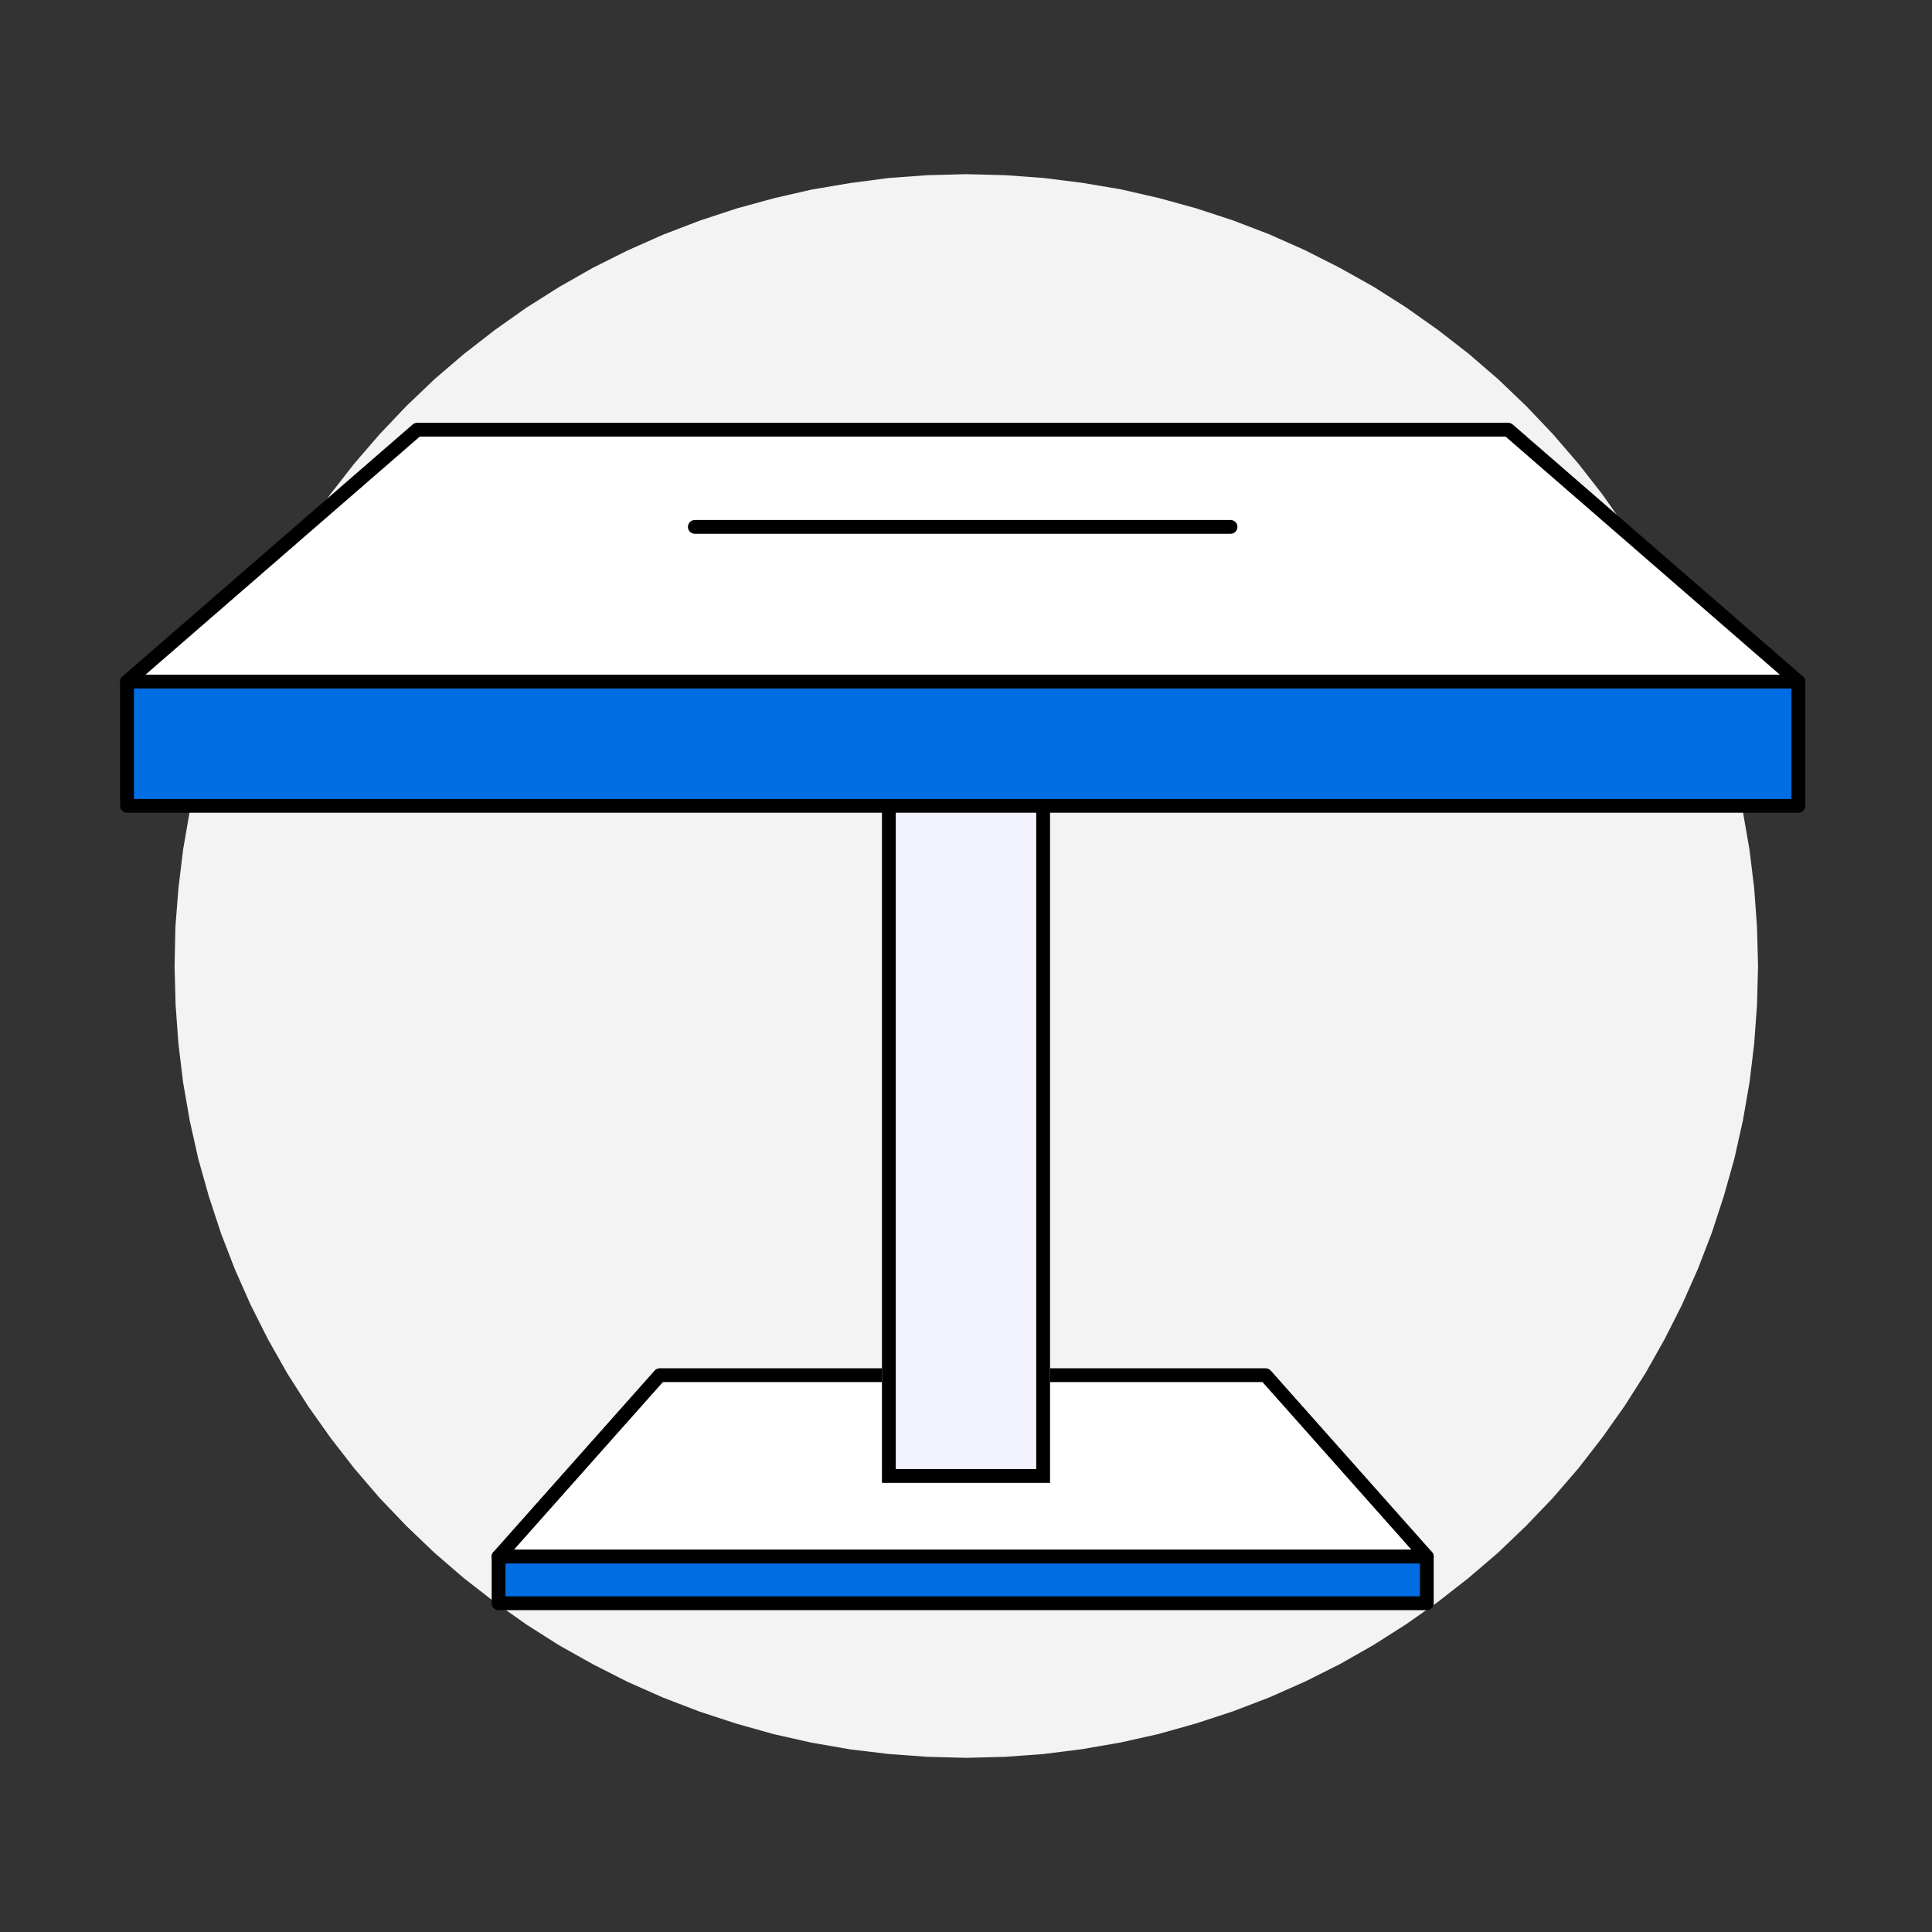 <svg xmlns="http://www.w3.org/2000/svg" xmlns:xlink="http://www.w3.org/1999/xlink" fill="none" version="1.1" width="140" height="140" viewBox="0 0 140 140"><rect x="0" y="0" width="140" height="140" fill="#333333" stroke="none"/><defs><mask id="master_svg0_57640_198585" style="mask-type:alpha" maskUnits="userSpaceOnUse"><g><rect x="0" y="0" width="140" height="140" rx="0" fill="#FFFFFF" fill-opacity="1"/></g></mask><clipPath id="master_svg1_57640_198559"><rect x="-30" y="-30" width="200" height="200" rx="0"/></clipPath></defs><g mask="url(#master_svg0_57640_198585)"><g clip-path="url(#master_svg1_57640_198559)"><g><path d="M127.394,70L127.321,72.811L127.116,75.622L126.779,78.419L126.296,81.201L125.681,83.953L124.919,86.662L124.041,89.341L123.031,91.962L121.889,94.539L120.615,97.057L119.239,99.502L117.731,101.874L116.105,104.173L114.378,106.398L112.533,108.536L110.586,110.571L108.551,112.518L106.413,114.349L104.202,116.076L101.889,117.702L99.517,119.21L97.072,120.6L94.554,121.86L91.977,123.002L89.341,124.012L86.662,124.89L83.953,125.652L81.201,126.267L78.419,126.75L75.637,127.101L72.841,127.306L70.015,127.379L67.204,127.306L64.393,127.101L61.596,126.764L58.814,126.281L56.076,125.666L53.368,124.905L50.688,124.027L48.053,123.016L45.476,121.874L42.972,120.6L40.513,119.224L38.141,117.716L35.842,116.091L33.617,114.363L31.479,112.518L29.444,110.571L27.497,108.536L25.666,106.398L23.939,104.173L22.314,101.874L20.806,99.502L19.415,97.043L18.156,94.539L17.014,91.962L16.003,89.341L15.125,86.662L14.363,83.953L13.748,81.201L13.265,78.419L12.929,75.622L12.724,72.811L12.65,70L12.709,67.189L12.929,64.378L13.265,61.581L13.748,58.799L14.363,56.047L15.11,53.338L15.989,50.659L17.014,48.038L18.156,45.461L19.415,42.943L20.806,40.498L22.314,38.126L23.939,35.813L25.666,33.602L27.511,31.464L29.444,29.429L31.479,27.482L33.617,25.652L35.842,23.924L38.141,22.299L40.527,20.791L42.972,19.4L45.491,18.141L48.068,16.999L50.703,15.988L53.368,15.11L56.091,14.363L58.829,13.734L61.611,13.265L64.393,12.899L67.204,12.694L70.015,12.621L72.841,12.694L75.637,12.899L78.434,13.25L81.215,13.719L83.968,14.349L86.677,15.095L89.356,15.974L91.991,16.984L94.554,18.126L97.072,19.4L99.532,20.776L101.904,22.284L104.202,23.909L106.428,25.637L108.565,27.482L110.601,29.429L112.533,31.464L114.378,33.602L116.105,35.813L117.731,38.126L119.239,40.498L120.63,42.958L121.889,45.476L123.031,48.038L124.041,50.674L124.919,53.353L125.681,56.062L126.296,58.814L126.779,61.596L127.116,64.378L127.321,67.189L127.394,70Z" fill="#F3F3F3" fill-opacity="1" style="mix-blend-mode:passthrough"/></g><g><g><g><path d="M36.128,112.797L103.391,112.797L91.711,99.651L47.808,99.651L36.128,112.797Z" fill="#FFFFFF" fill-opacity="1"/><path d="M47.434,99.319L35.754,112.465Q35.693,112.534,35.661,112.62Q35.628,112.706,35.628,112.797Q35.628,112.847,35.638,112.895Q35.647,112.943,35.666,112.989Q35.685,113.034,35.712,113.075Q35.74,113.116,35.774,113.151Q35.809,113.186,35.85,113.213Q35.891,113.241,35.937,113.259Q35.982,113.278,36.03,113.288Q36.079,113.297,36.128,113.297L103.391,113.297Q103.483,113.297,103.569,113.265Q103.654,113.232,103.723,113.171Q103.797,113.105,103.841,113.016Q103.884,112.926,103.89,112.827Q103.896,112.728,103.863,112.634Q103.831,112.54,103.765,112.465L92.085,99.319Q92.014,99.239,91.916,99.195Q91.818,99.151,91.711,99.151L47.808,99.151Q47.701,99.151,47.603,99.195Q47.505,99.239,47.434,99.319ZM37.241,112.297L102.278,112.297L91.486,100.151L48.033,100.151L37.241,112.297Z" fill-rule="evenodd" fill="#000000" fill-opacity="1"/></g><g><rect x="36.128" y="112.797" width="67.263" height="3.38" rx="0" fill="#006DE2" fill-opacity="1"/><path d="M35.628,116.178L35.628,112.797Q35.628,112.748,35.638,112.7Q35.647,112.652,35.666,112.606Q35.685,112.561,35.712,112.52Q35.74,112.479,35.774,112.444Q35.809,112.409,35.85,112.382Q35.891,112.354,35.937,112.336Q35.982,112.317,36.03,112.307Q36.079,112.297,36.128,112.297L103.391,112.297Q103.44,112.297,103.488,112.307Q103.537,112.317,103.582,112.336Q103.628,112.354,103.669,112.382Q103.71,112.409,103.744,112.444Q103.779,112.479,103.807,112.52Q103.834,112.561,103.853,112.606Q103.872,112.652,103.881,112.7Q103.891,112.748,103.891,112.797L103.891,116.178Q103.891,116.227,103.881,116.275Q103.872,116.323,103.853,116.369Q103.834,116.414,103.807,116.455Q103.779,116.496,103.744,116.531Q103.71,116.566,103.669,116.593Q103.628,116.621,103.582,116.64Q103.537,116.658,103.488,116.668Q103.44,116.678,103.391,116.678L36.128,116.678Q36.079,116.678,36.03,116.668Q35.982,116.658,35.937,116.64Q35.891,116.621,35.85,116.593Q35.809,116.566,35.774,116.531Q35.74,116.496,35.712,116.455Q35.685,116.414,35.666,116.369Q35.647,116.323,35.638,116.275Q35.628,116.227,35.628,116.178ZM36.628,113.297L36.628,115.678L102.891,115.678L102.891,113.297L36.628,113.297Z" fill="#000000" fill-opacity="1"/></g></g><g><path d="M63.91,46.382L63.91,107.453L76.09,107.453L76.09,46.382C76.09,43.621,73.851,41.382,71.09,41.382L68.91,41.382C66.149,41.382,63.91,43.621,63.91,46.382Z" fill="#F2F3FF" fill-opacity="1"/><path d="M63.91,46.382L63.91,107.453L75.09,107.453L76.09,107.453L76.09,46.382C76.09,43.621,73.851,41.382,71.09,41.382L68.91,41.382C66.149,41.382,63.91,43.621,63.91,46.382ZM75.09,106.453L64.91,106.453L64.91,46.382Q64.91,44.725,66.082,43.554Q67.253,42.382,68.91,42.382L71.09,42.382Q72.747,42.382,73.918,43.554Q75.09,44.725,75.09,46.382L75.09,106.453Z" fill-rule="evenodd" fill="#000000" fill-opacity="1"/></g><g><path d="" fill="#FFFFFF" fill-opacity="1"/><path d="M109.684,44.473Q109.764,44.451,109.832,44.406Q109.901,44.36,109.951,44.294Q110.001,44.229,110.028,44.151Q110.054,44.072,110.054,43.99Q110.054,43.941,110.045,43.892Q110.035,43.844,110.016,43.799Q109.997,43.753,109.97,43.712Q109.943,43.671,109.908,43.636Q109.873,43.601,109.832,43.574Q109.791,43.547,109.746,43.528Q109.7,43.509,109.652,43.499Q109.604,43.49,109.554,43.49Q109.489,43.49,109.425,43.507Q103.705,45.04,93.927,45.94Q83.832,46.87,72.066,46.87L72.065,46.87Q72.016,46.87,71.968,46.88Q71.92,46.889,71.874,46.908Q71.829,46.927,71.788,46.954Q71.747,46.982,71.712,47.016Q71.677,47.051,71.65,47.092Q71.622,47.133,71.603,47.179Q71.585,47.224,71.575,47.272Q71.565,47.321,71.565,47.37Q71.565,47.419,71.575,47.468Q71.585,47.516,71.603,47.561Q71.622,47.607,71.65,47.648Q71.677,47.689,71.712,47.724Q71.747,47.758,71.788,47.786Q71.829,47.813,71.874,47.832Q71.92,47.851,71.968,47.86Q72.016,47.87,72.065,47.87Q83.878,47.87,94.019,46.936Q103.881,46.028,109.683,44.473L109.684,44.473L109.684,44.473Z" fill-rule="evenodd" fill="#000000" fill-opacity="1"/></g><g><g><path d="M9.201,49.394L130.317,49.394L109.286,31.136L30.233,31.136L9.201,49.394Z" fill="#FFFFFF" fill-opacity="1"/><path d="M29.905,30.758L8.873,49.016Q8.791,49.088,8.746,49.186Q8.701,49.285,8.701,49.394Q8.701,49.443,8.711,49.491Q8.72,49.54,8.739,49.585Q8.758,49.631,8.785,49.672Q8.813,49.713,8.848,49.747Q8.882,49.782,8.923,49.81Q8.964,49.837,9.01,49.856Q9.055,49.875,9.104,49.884Q9.152,49.894,9.201,49.894L130.317,49.894Q130.426,49.894,130.525,49.849Q130.623,49.804,130.695,49.722Q130.727,49.684,130.751,49.642Q130.776,49.599,130.791,49.552Q130.807,49.506,130.813,49.457Q130.819,49.408,130.816,49.359Q130.812,49.31,130.799,49.262Q130.786,49.215,130.764,49.171Q130.742,49.126,130.712,49.088Q130.682,49.049,130.645,49.016L109.614,30.758Q109.545,30.699,109.461,30.667Q109.376,30.636,109.286,30.636L30.233,30.636Q30.142,30.636,30.058,30.667Q29.973,30.699,29.905,30.758ZM10.54,48.894L128.979,48.894L109.099,31.636L30.419,31.636L10.54,48.894Z" fill-rule="evenodd" fill="#000000" fill-opacity="1"/></g><g><rect x="9.201" y="49.394" width="121.116" height="9.002" rx="0" fill="#006DE2" fill-opacity="1"/><path d="M8.701,58.395L8.701,49.394Q8.701,49.345,8.711,49.296Q8.72,49.248,8.739,49.203Q8.758,49.157,8.785,49.116Q8.813,49.075,8.848,49.04Q8.882,49.006,8.923,48.978Q8.964,48.951,9.01,48.932Q9.055,48.913,9.104,48.904Q9.152,48.894,9.201,48.894L130.317,48.894Q130.366,48.894,130.415,48.904Q130.463,48.913,130.508,48.932Q130.554,48.951,130.595,48.978Q130.636,49.006,130.671,49.04Q130.706,49.075,130.733,49.116Q130.76,49.157,130.779,49.203Q130.798,49.248,130.808,49.296Q130.817,49.345,130.817,49.394L130.817,58.395Q130.817,58.445,130.808,58.493Q130.798,58.541,130.779,58.587Q130.76,58.632,130.733,58.673Q130.706,58.714,130.671,58.749Q130.636,58.784,130.595,58.811Q130.554,58.839,130.508,58.857Q130.463,58.876,130.415,58.886Q130.366,58.895,130.317,58.895L9.201,58.895Q9.152,58.895,9.104,58.886Q9.055,58.876,9.01,58.857Q8.964,58.839,8.923,58.811Q8.882,58.784,8.848,58.749Q8.813,58.714,8.785,58.673Q8.758,58.632,8.739,58.587Q8.72,58.541,8.711,58.493Q8.701,58.445,8.701,58.395ZM9.701,49.894L9.701,57.895L129.817,57.895L129.817,49.894L9.701,49.894Z" fill="#000000" fill-opacity="1"/></g></g></g><g><path d="" fill="#FFFFFF" fill-opacity="1"/><path d="M50.35,37.68L89.171,37.68Q89.22,37.68,89.268,37.69Q89.317,37.699,89.362,37.718Q89.408,37.737,89.449,37.764Q89.49,37.792,89.524,37.827Q89.559,37.861,89.587,37.902Q89.614,37.943,89.633,37.989Q89.652,38.034,89.661,38.083Q89.671,38.131,89.671,38.18Q89.671,38.229,89.661,38.278Q89.652,38.326,89.633,38.371Q89.614,38.417,89.587,38.458Q89.559,38.499,89.524,38.534Q89.49,38.568,89.449,38.596Q89.408,38.623,89.362,38.642Q89.317,38.661,89.268,38.67Q89.22,38.68,89.171,38.68L50.35,38.68Q50.3,38.68,50.252,38.67Q50.204,38.661,50.158,38.642Q50.113,38.623,50.072,38.596Q50.031,38.568,49.996,38.534Q49.961,38.499,49.934,38.458Q49.907,38.417,49.888,38.371Q49.869,38.326,49.859,38.278Q49.85,38.229,49.85,38.18Q49.85,38.131,49.859,38.083Q49.869,38.034,49.888,37.989Q49.907,37.943,49.934,37.902Q49.961,37.861,49.996,37.827Q50.031,37.792,50.072,37.764Q50.113,37.737,50.158,37.718Q50.204,37.699,50.252,37.69Q50.3,37.68,50.35,37.68Z" fill-rule="evenodd" fill="#000000" fill-opacity="1"/></g></g></g></svg>